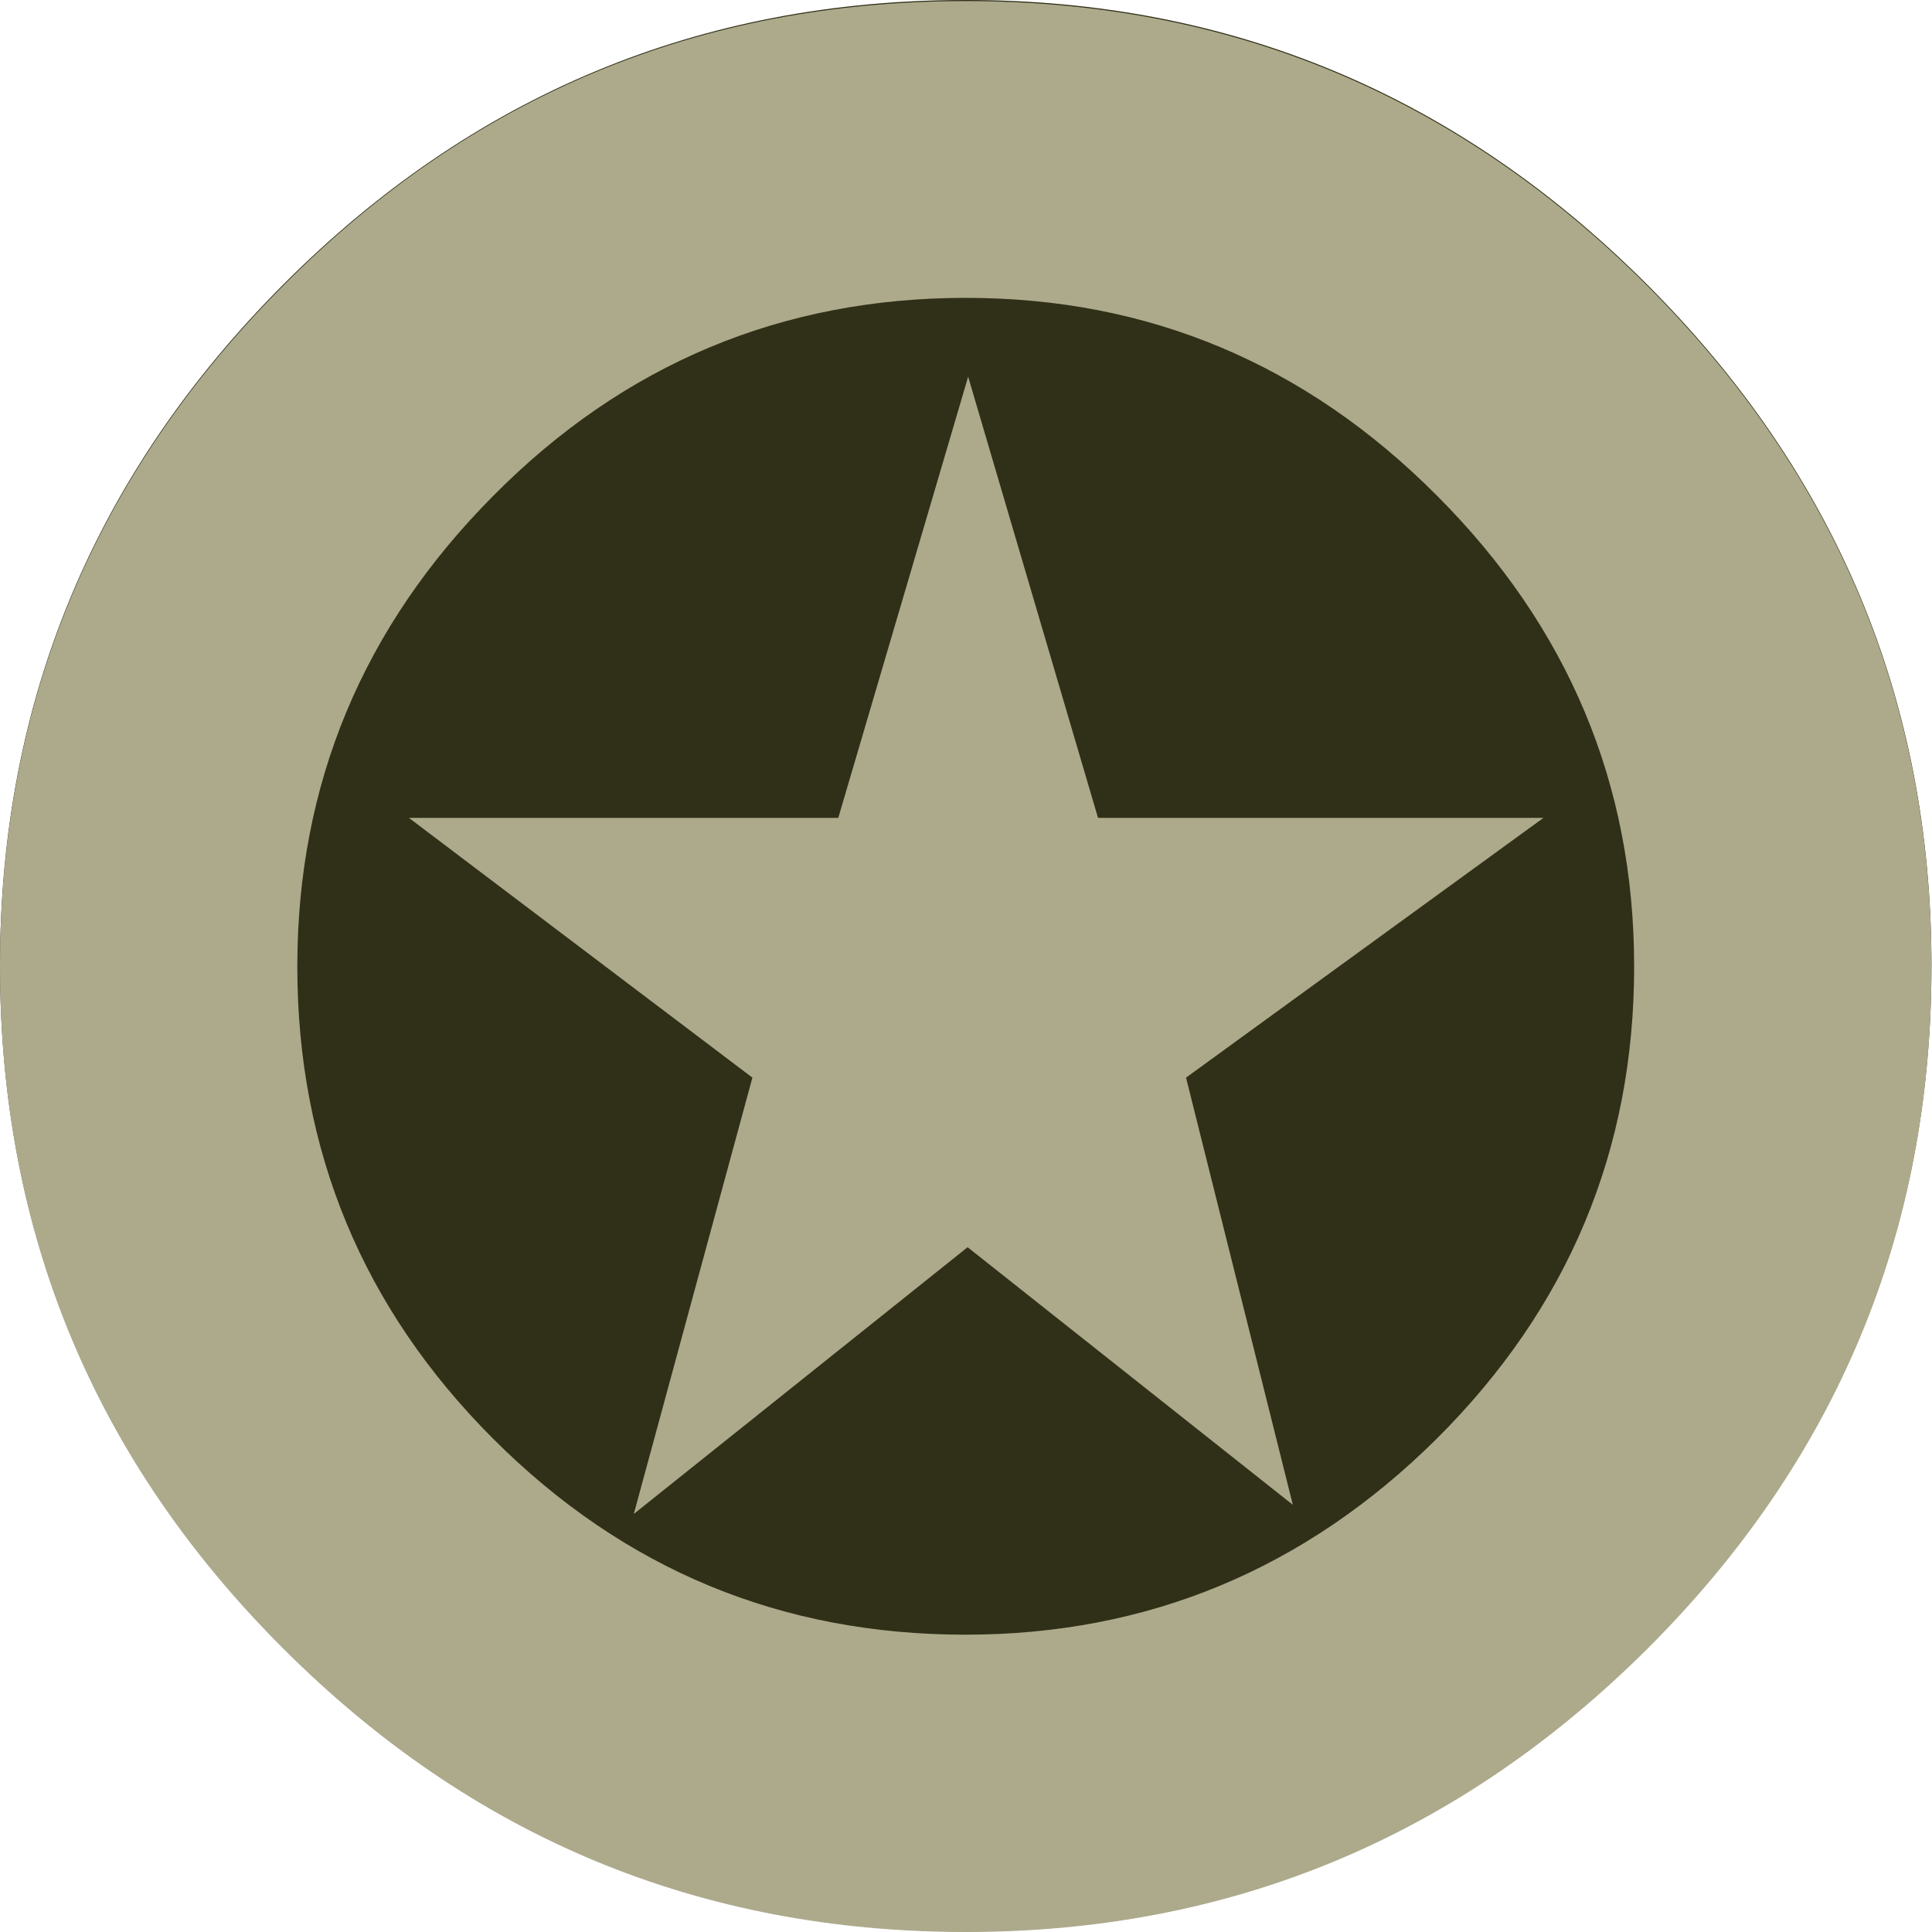 <?xml version="1.0" encoding="utf-8"?>
<svg version="1.2" baseProfile="tiny-ps" id="Layer_1" xmlns="http://www.w3.org/2000/svg" xmlns:xlink="http://www.w3.org/1999/xlink"
	 viewBox="0 0 360 360" xml:space="preserve">
<title>Sonic Retro</title>
<path fill="#303018" d="M0,179.9C0,130.6,17.6,88.3,52.8,53S130.4,0,180,0c49.3,0,91.6,17.7,126.9,53s53,77.6,53,126.9
	c0,49.6-17.7,92-53,127.2s-77.6,52.8-126.9,52.8c-49.6,0-92-17.6-127.2-52.8S0,229.5,0,179.9z"/>
<path fill="#adaa8c" d="M0,180.1c0-49.3,17.6-91.6,52.8-126.9C88,17.8,130.4,0.2,180,0.2c49.3,0,91.6,17.7,126.9,53
	s53,77.6,53,126.9c0,49.6-17.7,92-53,127.2C271.6,342.4,229.3,360,180,360c-49.6,0-92-17.6-127.2-52.8C17.6,272.1,0,229.7,0,180.1z
	 M55.4,180.1c0,34.3,12.2,63.7,36.5,88c24.4,24.4,53.7,36.5,88,36.5c34,0,63.3-12.2,87.8-36.5c24.5-24.4,36.8-53.7,36.8-88
	c0-34-12.3-63.3-36.8-87.8C243.3,67.8,214,55.5,180,55.5c-34.3,0-63.7,12.3-88,36.8C67.6,116.8,55.4,146.1,55.4,180.1z M118.1,282.1
	l22.1-81.3l-64-48.4h80l24.2-82.2l24.2,82.2h83L221,200.8l19.9,79.6l-60.6-48L118.1,282.1z"/>
</svg>
